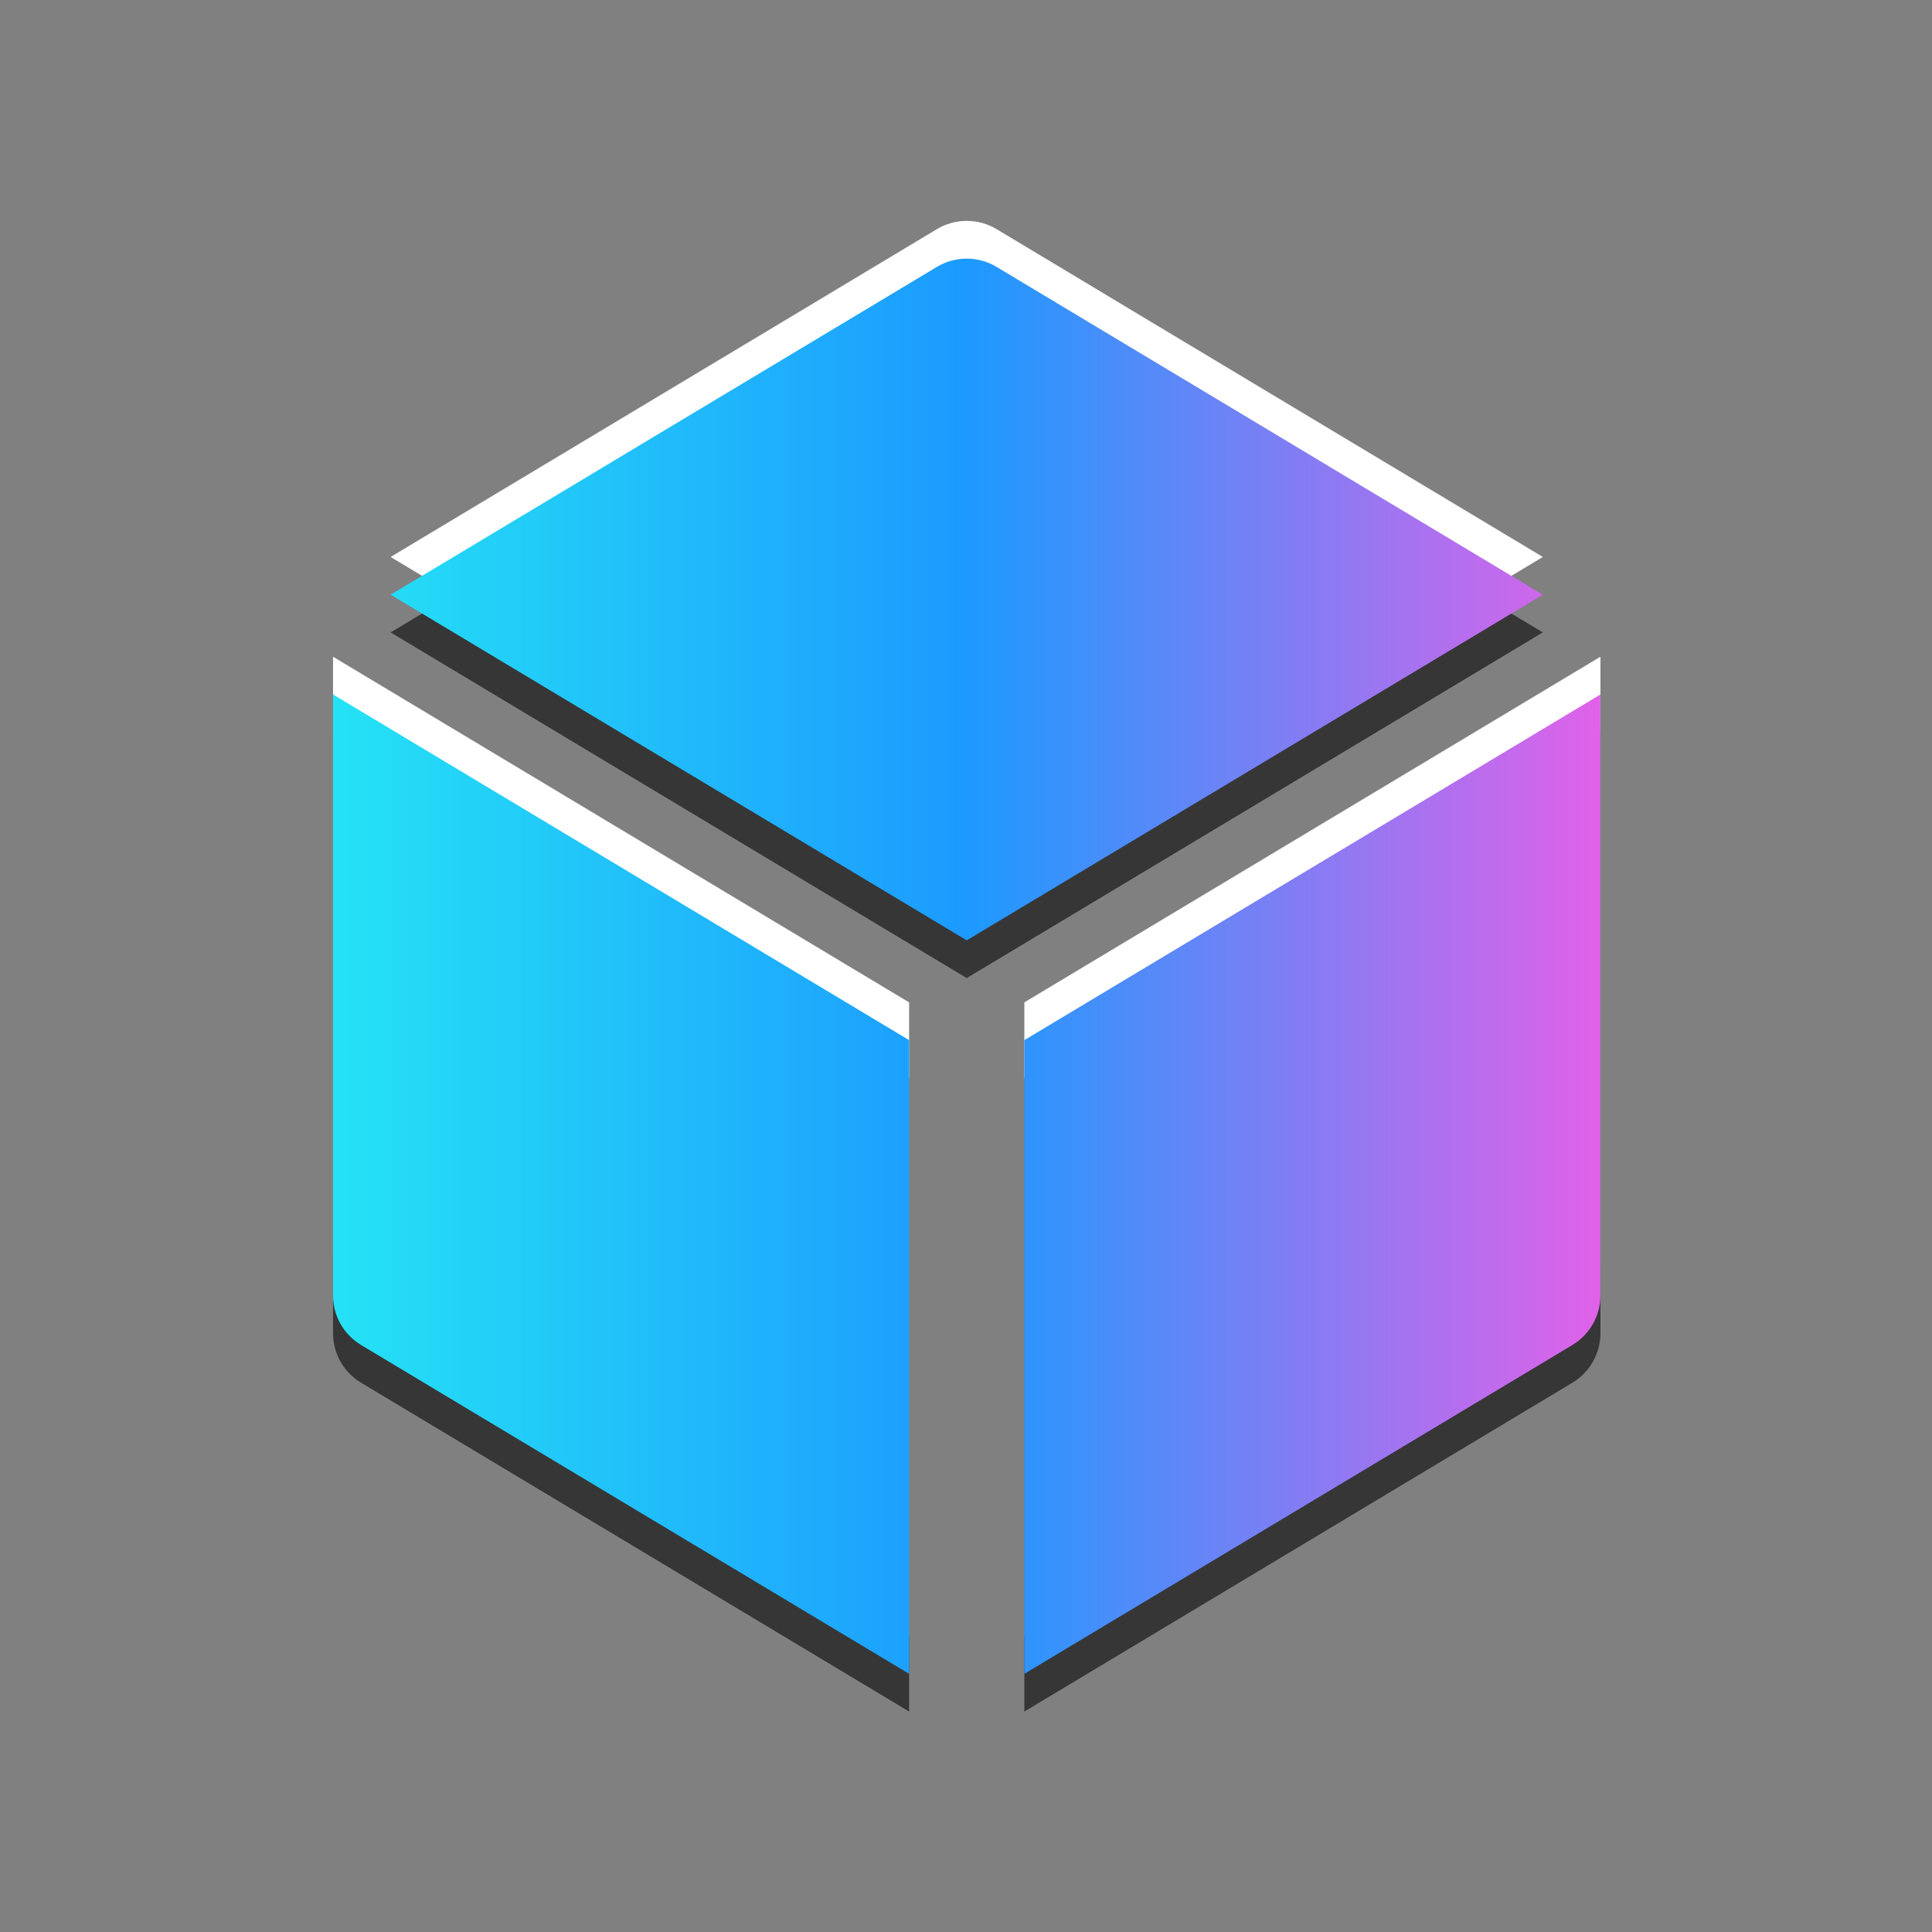 <?xml version="1.0" encoding="UTF-8" standalone="no"?><!DOCTYPE svg PUBLIC "-//W3C//DTD SVG 1.1//EN" "http://www.w3.org/Graphics/SVG/1.1/DTD/svg11.dtd"><svg width="2048px" height="2048px" version="1.1" xmlns="http://www.w3.org/2000/svg" xmlns:xlink="http://www.w3.org/1999/xlink" xml:space="preserve" xmlns:serif="http://www.serif.com/" style="fill-rule:evenodd;clip-rule:evenodd;stroke-linejoin:round;stroke-miterlimit:2;"><rect width="100%" height="100%" fill="#808080" stroke="none"/><g id="Actor" transform="matrix(14.655,0,0,14.655,-26529.6,-6344)"><g id="NProcGenVolume"><g id="Highlight" transform="matrix(4.167,0,0,4.167,1884.37,494.507)"><path d="M0,2.613l0,11l9.515,-5.709c0.3,-0.181 0.485,-0.506 0.485,-0.857l0,-10.434l-10,6Zm-0.485,-13.424c-0.317,-0.189 -0.713,-0.189 -1.03,0l-9.485,5.692l10,6l10,-6l-9.485,-5.692Zm-11.515,7.424l10,6l0,11l-9.515,-5.709c-0.3,-0.181 -0.485,-0.506 -0.485,-0.857l0,-10.434Z" style="fill:#fff;fill-rule:nonzero;"/></g><g id="Shadow" transform="matrix(4.167,0,0,4.167,1884.37,499.966)"><path d="M0,2.613l0,11l9.515,-5.709c0.3,-0.181 0.485,-0.506 0.485,-0.857l0,-10.434l-10,6Zm-0.485,-13.424c-0.317,-0.189 -0.713,-0.189 -1.03,0l-9.485,5.692l10,6l10,-6l-9.485,-5.692Zm-11.515,7.424l10,6l0,11l-9.515,-5.709c-0.3,-0.181 -0.485,-0.506 -0.485,-0.857l0,-10.434Z" style="fill:#363636;fill-rule:nonzero;"/></g><g id="Icon" transform="matrix(4.167,0,0,4.167,1884.37,497.237)"><path d="M0,2.613l0,11l9.515,-5.709c0.3,-0.181 0.485,-0.506 0.485,-0.857l0,-10.434l-10,6Zm-0.485,-13.424c-0.317,-0.189 -0.713,-0.189 -1.03,0l-9.485,5.692l10,6l10,-6l-9.485,-5.692Zm-11.515,7.424l10,6l0,11l-9.515,-5.709c-0.3,-0.181 -0.485,-0.506 -0.485,-0.857l0,-10.434Z" style="fill:url(#_Linear1);fill-rule:nonzero;"/></g></g></g><g id="ActorComponent"></g><defs><linearGradient id="_Linear1" x1="0" y1="0" x2="1" y2="0" gradientUnits="userSpaceOnUse" gradientTransform="matrix(22,0,0,24.566,-12,1.33)"><stop offset="0" style="stop-color:#25e2f5;stop-opacity:1"/><stop offset="0.5" style="stop-color:#1c9aff;stop-opacity:1"/><stop offset="1" style="stop-color:#e062e9;stop-opacity:1"/></linearGradient></defs></svg>